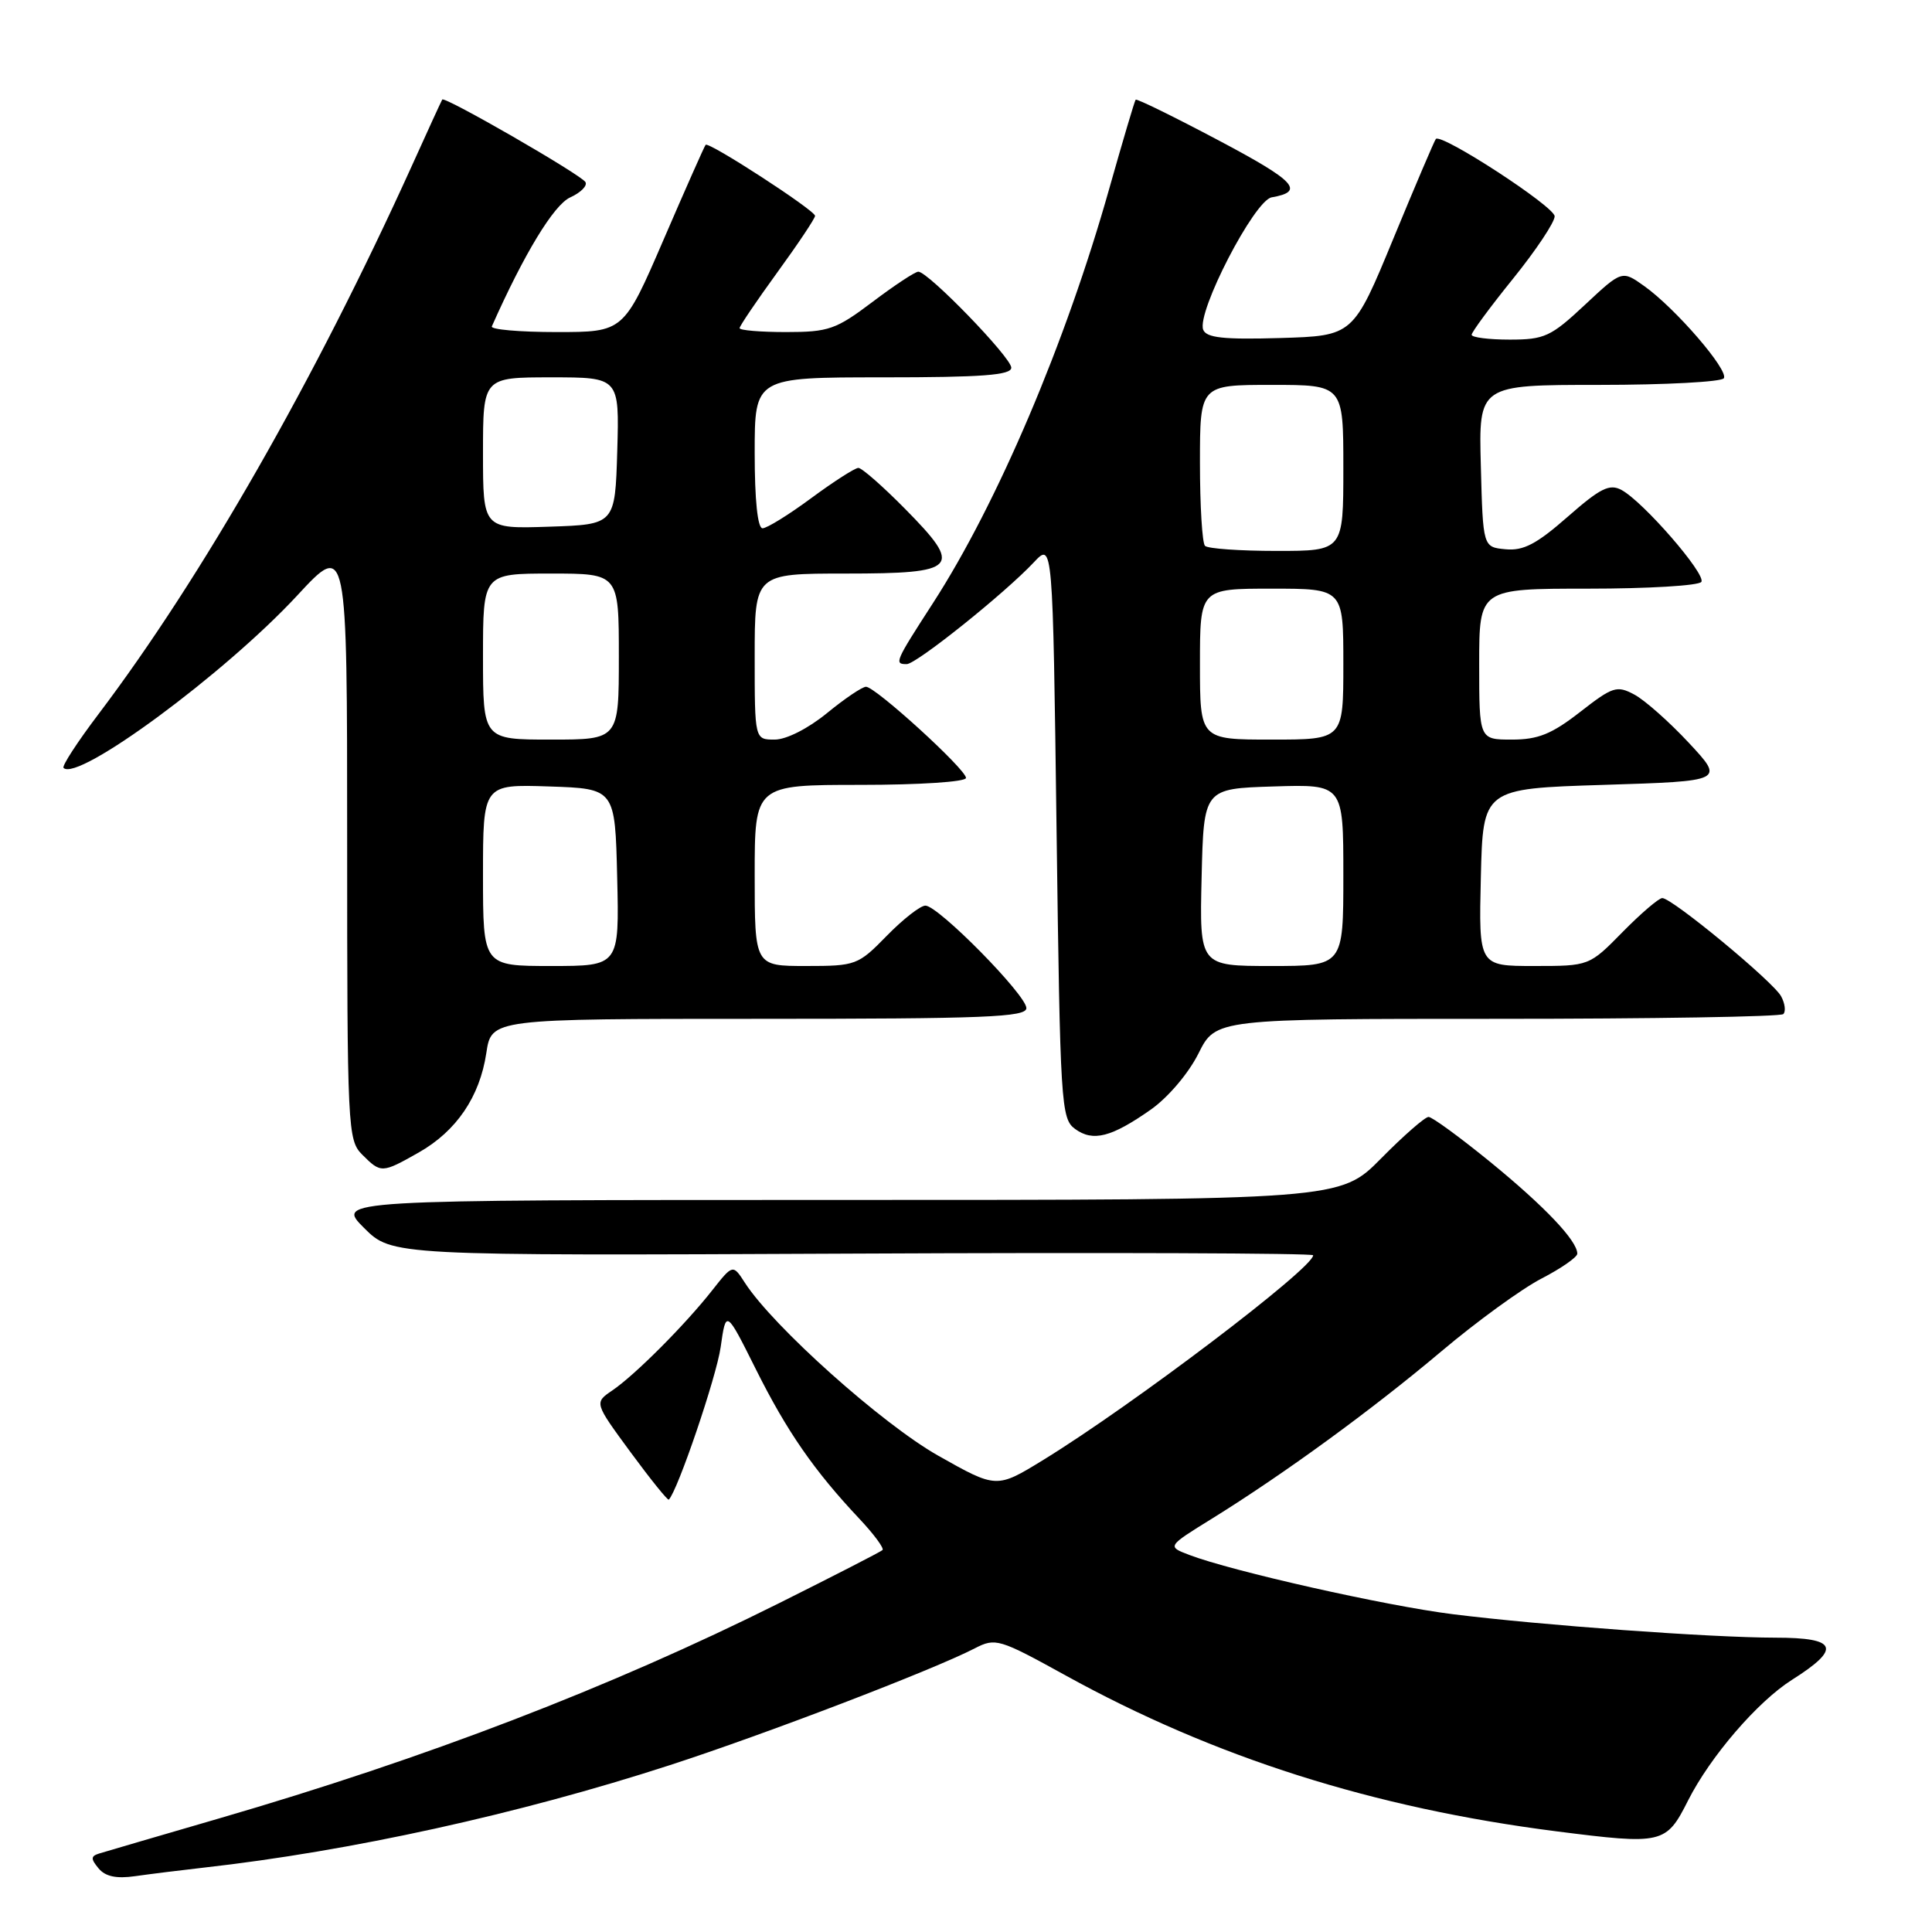<?xml version="1.0" encoding="UTF-8" standalone="no"?>
<!DOCTYPE svg PUBLIC "-//W3C//DTD SVG 1.1//EN" "http://www.w3.org/Graphics/SVG/1.1/DTD/svg11.dtd" >
<svg xmlns="http://www.w3.org/2000/svg" xmlns:xlink="http://www.w3.org/1999/xlink" version="1.1" viewBox="0 0 256 256">
 <g >
 <path fill="currentColor"
d=" M 27.00 247.47 C 46.37 245.30 68.73 240.39 88.73 233.90 C 101.35 229.81 123.65 221.27 129.17 218.41 C 131.91 217.00 132.38 217.14 141.21 222.01 C 160.90 232.87 181.99 239.57 206.23 242.66 C 220.31 244.45 220.77 244.35 223.68 238.57 C 226.63 232.74 232.89 225.47 237.44 222.59 C 244.04 218.42 243.48 217.00 235.25 217.00 C 226.71 216.99 204.25 215.36 192.50 213.89 C 183.61 212.78 163.26 208.20 157.57 206.03 C 154.64 204.91 154.64 204.91 160.62 201.21 C 170.15 195.30 181.82 186.79 191.00 179.05 C 195.68 175.10 201.64 170.77 204.25 169.42 C 206.86 168.07 209.00 166.58 209.00 166.12 C 209.00 164.41 204.71 159.89 197.52 154.01 C 193.47 150.71 189.77 148.00 189.29 148.00 C 188.82 148.00 185.99 150.47 183.00 153.50 C 177.57 159.00 177.57 159.00 111.05 159.00 C 44.53 159.00 44.53 159.00 48.23 162.70 C 51.93 166.39 51.93 166.39 112.96 166.11 C 146.53 165.95 174.00 166.05 174.00 166.33 C 174.00 168.04 150.15 186.13 138.27 193.43 C 132.05 197.25 132.05 197.25 124.31 192.88 C 116.87 188.67 102.47 175.79 98.72 170.00 C 97.11 167.50 97.11 167.50 94.35 171.00 C 90.76 175.56 84.13 182.21 81.12 184.25 C 78.74 185.87 78.74 185.87 83.55 192.42 C 86.20 196.02 88.48 198.85 88.62 198.71 C 89.80 197.53 94.93 182.45 95.49 178.51 C 96.20 173.51 96.20 173.51 100.16 181.44 C 104.27 189.67 107.88 194.88 113.86 201.23 C 115.79 203.28 117.17 205.15 116.94 205.39 C 116.70 205.62 110.52 208.79 103.21 212.44 C 80.83 223.61 56.46 232.97 29.00 240.96 C 21.02 243.28 13.89 245.37 13.14 245.60 C 12.02 245.95 12.01 246.30 13.06 247.57 C 13.96 248.65 15.42 248.96 17.92 248.60 C 19.89 248.32 23.98 247.81 27.00 247.47 Z  M 55.47 152.72 C 60.48 149.88 63.57 145.33 64.44 139.53 C 65.12 135.00 65.12 135.00 100.56 135.00 C 130.51 135.00 136.00 134.78 136.00 133.58 C 136.00 131.85 124.33 120.00 122.62 120.00 C 121.95 120.00 119.65 121.80 117.50 124.00 C 113.70 127.89 113.41 128.00 106.80 128.00 C 100.00 128.00 100.00 128.00 100.00 116.00 C 100.00 104.00 100.00 104.00 114.00 104.00 C 121.81 104.00 128.00 103.60 128.00 103.08 C 128.00 101.94 116.00 91.00 114.75 91.00 C 114.25 91.00 111.91 92.58 109.57 94.50 C 107.07 96.54 104.19 98.00 102.65 98.00 C 100.00 98.00 100.00 98.00 100.00 87.00 C 100.00 76.00 100.00 76.00 112.03 76.00 C 127.00 76.00 127.67 75.27 119.92 67.42 C 116.98 64.44 114.20 62.00 113.74 62.00 C 113.29 62.00 110.48 63.80 107.50 66.00 C 104.52 68.20 101.62 70.00 101.04 70.00 C 100.39 70.00 100.00 66.27 100.00 60.00 C 100.00 50.00 100.00 50.00 117.00 50.00 C 130.15 50.00 134.00 49.71 134.00 48.72 C 134.00 47.37 122.99 36.00 121.68 36.00 C 121.26 36.00 118.53 37.80 115.62 40.00 C 110.77 43.66 109.80 44.00 104.16 44.00 C 100.77 44.00 98.00 43.77 98.00 43.48 C 98.00 43.20 100.25 39.88 103.00 36.09 C 105.75 32.31 108.00 28.94 108.00 28.60 C 108.00 27.88 93.92 18.73 93.50 19.19 C 93.34 19.36 90.84 25.01 87.93 31.75 C 82.64 44.00 82.64 44.00 73.74 44.00 C 68.84 44.00 64.98 43.66 65.17 43.25 C 69.44 33.64 73.38 27.15 75.55 26.16 C 76.96 25.52 77.87 24.60 77.57 24.12 C 76.95 23.12 58.89 12.71 58.60 13.19 C 58.49 13.36 56.67 17.32 54.56 22.00 C 41.72 50.33 26.75 76.52 13.04 94.64 C 10.26 98.31 8.18 101.51 8.42 101.75 C 10.30 103.64 29.80 89.25 39.39 78.90 C 46.00 71.76 46.00 71.76 46.00 111.38 C 46.00 149.67 46.07 151.07 48.00 153.00 C 50.48 155.48 50.61 155.47 55.47 152.72 Z  M 152.50 147.02 C 154.77 145.42 157.49 142.22 158.80 139.60 C 161.09 135.00 161.09 135.00 198.38 135.00 C 218.89 135.00 235.95 134.72 236.30 134.37 C 236.65 134.02 236.52 132.96 236.01 132.02 C 234.97 130.08 221.57 119.00 220.26 119.00 C 219.80 119.00 217.43 121.03 215.00 123.50 C 210.58 128.00 210.58 128.00 203.26 128.00 C 195.94 128.00 195.94 128.00 196.22 116.25 C 196.50 104.50 196.50 104.50 212.50 104.00 C 228.50 103.50 228.50 103.50 223.79 98.44 C 221.20 95.66 217.95 92.78 216.57 92.04 C 214.24 90.79 213.70 90.97 209.36 94.35 C 205.61 97.27 203.80 98.00 200.34 98.00 C 196.00 98.00 196.00 98.00 196.00 88.00 C 196.00 78.00 196.00 78.00 210.44 78.00 C 218.38 78.00 225.13 77.60 225.44 77.10 C 226.07 76.07 217.72 66.45 214.85 64.92 C 213.27 64.07 212.04 64.69 207.72 68.48 C 203.62 72.08 201.86 73.01 199.50 72.78 C 196.50 72.50 196.50 72.50 196.22 61.75 C 195.93 51.00 195.93 51.00 211.91 51.00 C 220.69 51.00 228.13 50.60 228.42 50.12 C 229.08 49.05 222.00 40.85 217.89 37.92 C 214.92 35.80 214.92 35.80 210.00 40.40 C 205.50 44.61 204.66 45.00 200.04 45.00 C 197.27 45.00 195.00 44.71 195.00 44.36 C 195.00 44.01 197.47 40.66 200.50 36.91 C 203.52 33.17 206.00 29.45 206.00 28.66 C 206.00 27.38 191.03 17.64 190.26 18.41 C 190.09 18.58 187.56 24.52 184.63 31.61 C 179.31 44.50 179.31 44.50 169.64 44.79 C 162.11 45.01 159.85 44.76 159.43 43.69 C 158.54 41.37 166.21 26.55 168.50 26.15 C 172.96 25.38 171.67 24.00 161.45 18.59 C 155.56 15.47 150.63 13.05 150.48 13.21 C 150.34 13.37 148.77 18.68 146.98 25.00 C 141.25 45.34 132.15 66.73 123.62 79.92 C 118.59 87.70 118.46 88.00 120.14 88.00 C 121.42 88.00 133.16 78.60 137.00 74.50 C 139.50 71.84 139.50 71.84 140.00 110.00 C 140.48 146.36 140.59 148.23 142.45 149.59 C 144.82 151.32 147.26 150.70 152.50 147.02 Z  M 64.00 115.96 C 64.00 103.92 64.00 103.92 72.75 104.21 C 81.50 104.50 81.50 104.50 81.78 116.25 C 82.06 128.00 82.06 128.00 73.03 128.00 C 64.00 128.00 64.00 128.00 64.00 115.96 Z  M 64.00 87.00 C 64.00 76.00 64.00 76.00 73.00 76.00 C 82.00 76.00 82.00 76.00 82.00 87.00 C 82.00 98.00 82.00 98.00 73.00 98.00 C 64.00 98.00 64.00 98.00 64.00 87.00 Z  M 64.00 60.04 C 64.00 50.00 64.00 50.00 73.04 50.00 C 82.07 50.00 82.07 50.00 81.79 59.75 C 81.50 69.50 81.50 69.50 72.75 69.79 C 64.00 70.08 64.00 70.08 64.00 60.04 Z  M 159.22 116.25 C 159.50 104.50 159.50 104.50 168.75 104.21 C 178.00 103.92 178.00 103.92 178.00 115.96 C 178.00 128.00 178.00 128.00 168.47 128.00 C 158.94 128.00 158.94 128.00 159.22 116.25 Z  M 159.00 88.00 C 159.00 78.00 159.00 78.00 168.50 78.00 C 178.00 78.00 178.00 78.00 178.00 88.00 C 178.00 98.00 178.00 98.00 168.50 98.00 C 159.00 98.00 159.00 98.00 159.00 88.00 Z  M 159.67 72.33 C 159.30 71.97 159.00 67.02 159.00 61.33 C 159.00 51.00 159.00 51.00 168.50 51.00 C 178.00 51.00 178.00 51.00 178.00 62.00 C 178.00 73.00 178.00 73.00 169.17 73.00 C 164.31 73.00 160.03 72.70 159.67 72.33 Z "/>
</g>
</svg>